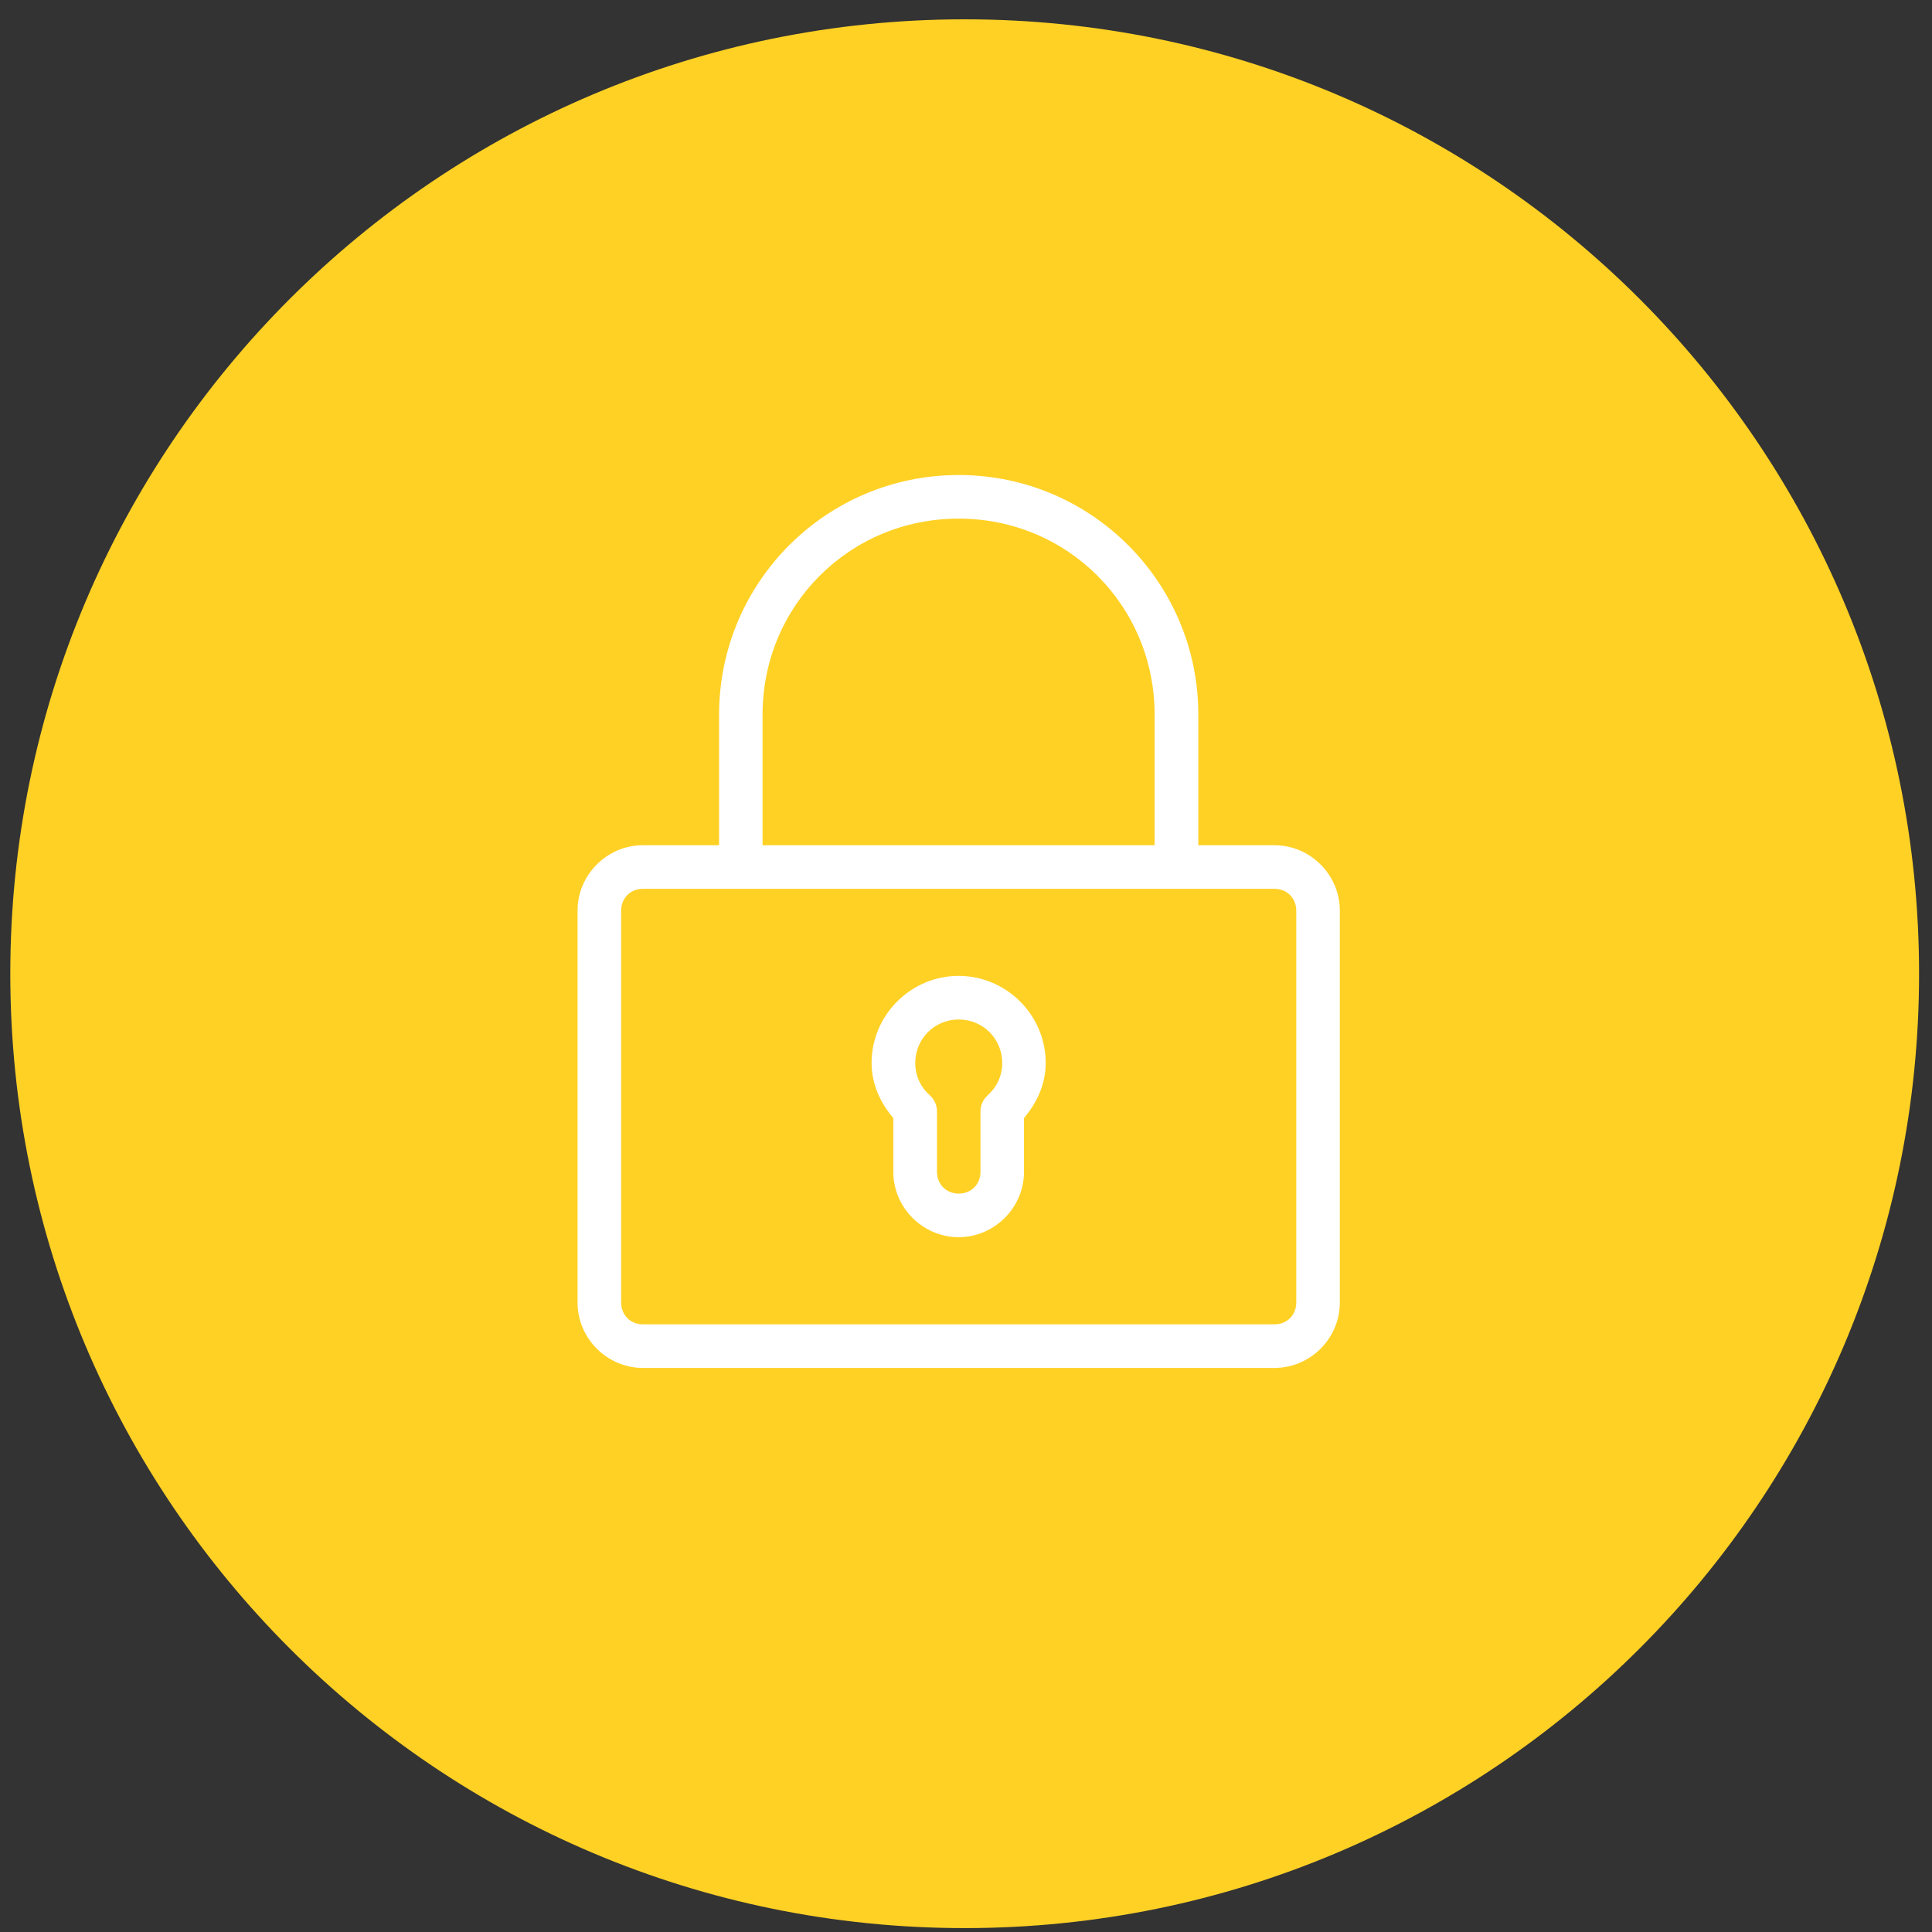 <svg width="94" height="94" viewBox="0 0 94 94" fill="none" xmlns="http://www.w3.org/2000/svg">
<rect x="0" y="0" width="94" height="94" fill="#333333" stroke="none"/>
<path d="M46.936 93.81C72.581 93.81 93.371 73.02 93.371 47.375C93.371 21.73 72.581 0.94 46.936 0.94C21.291 0.94 0.501 21.73 0.501 47.375C0.501 73.02 21.291 93.81 46.936 93.81Z" fill="#FFD125"/>
<path d="M46.642 23.112C40.204 23.112 34.987 28.329 34.987 34.768V41.124H31.279C29.539 41.124 28.101 42.562 28.101 44.303V63.377C28.101 65.118 29.539 66.556 31.279 66.556H62.01C63.751 66.556 65.188 65.118 65.188 63.377V44.303C65.188 42.562 63.751 41.124 62.01 41.124H58.303V34.768C58.303 28.329 53.086 23.112 46.647 23.112H46.642ZM46.642 25.233C51.946 25.233 56.177 29.469 56.177 34.768V41.124H37.102V34.768C37.102 29.464 41.339 25.233 46.637 25.233H46.642ZM31.279 43.245H62.01C62.616 43.245 63.068 43.697 63.068 44.303V63.377C63.068 63.983 62.616 64.435 62.01 64.435H31.279C30.674 64.435 30.222 63.983 30.222 63.377V44.303C30.222 43.697 30.674 43.245 31.279 43.245ZM46.642 47.481C44.315 47.481 42.406 49.39 42.406 51.717C42.406 52.756 42.839 53.66 43.464 54.4V57.016C43.464 58.757 44.902 60.194 46.642 60.194C48.383 60.194 49.821 58.757 49.821 57.016V54.4C50.446 53.66 50.878 52.756 50.878 51.717C50.878 49.39 48.969 47.481 46.642 47.481ZM46.642 49.602C47.825 49.602 48.763 50.539 48.763 51.722C48.763 52.357 48.489 52.905 48.051 53.294C47.83 53.496 47.7 53.79 47.705 54.088V57.016C47.705 57.622 47.253 58.074 46.647 58.074C46.041 58.074 45.589 57.622 45.589 57.016V54.088C45.594 53.79 45.464 53.492 45.243 53.294C44.805 52.905 44.531 52.357 44.531 51.722C44.531 50.539 45.469 49.602 46.652 49.602H46.642Z" fill="white"/>
</svg>
